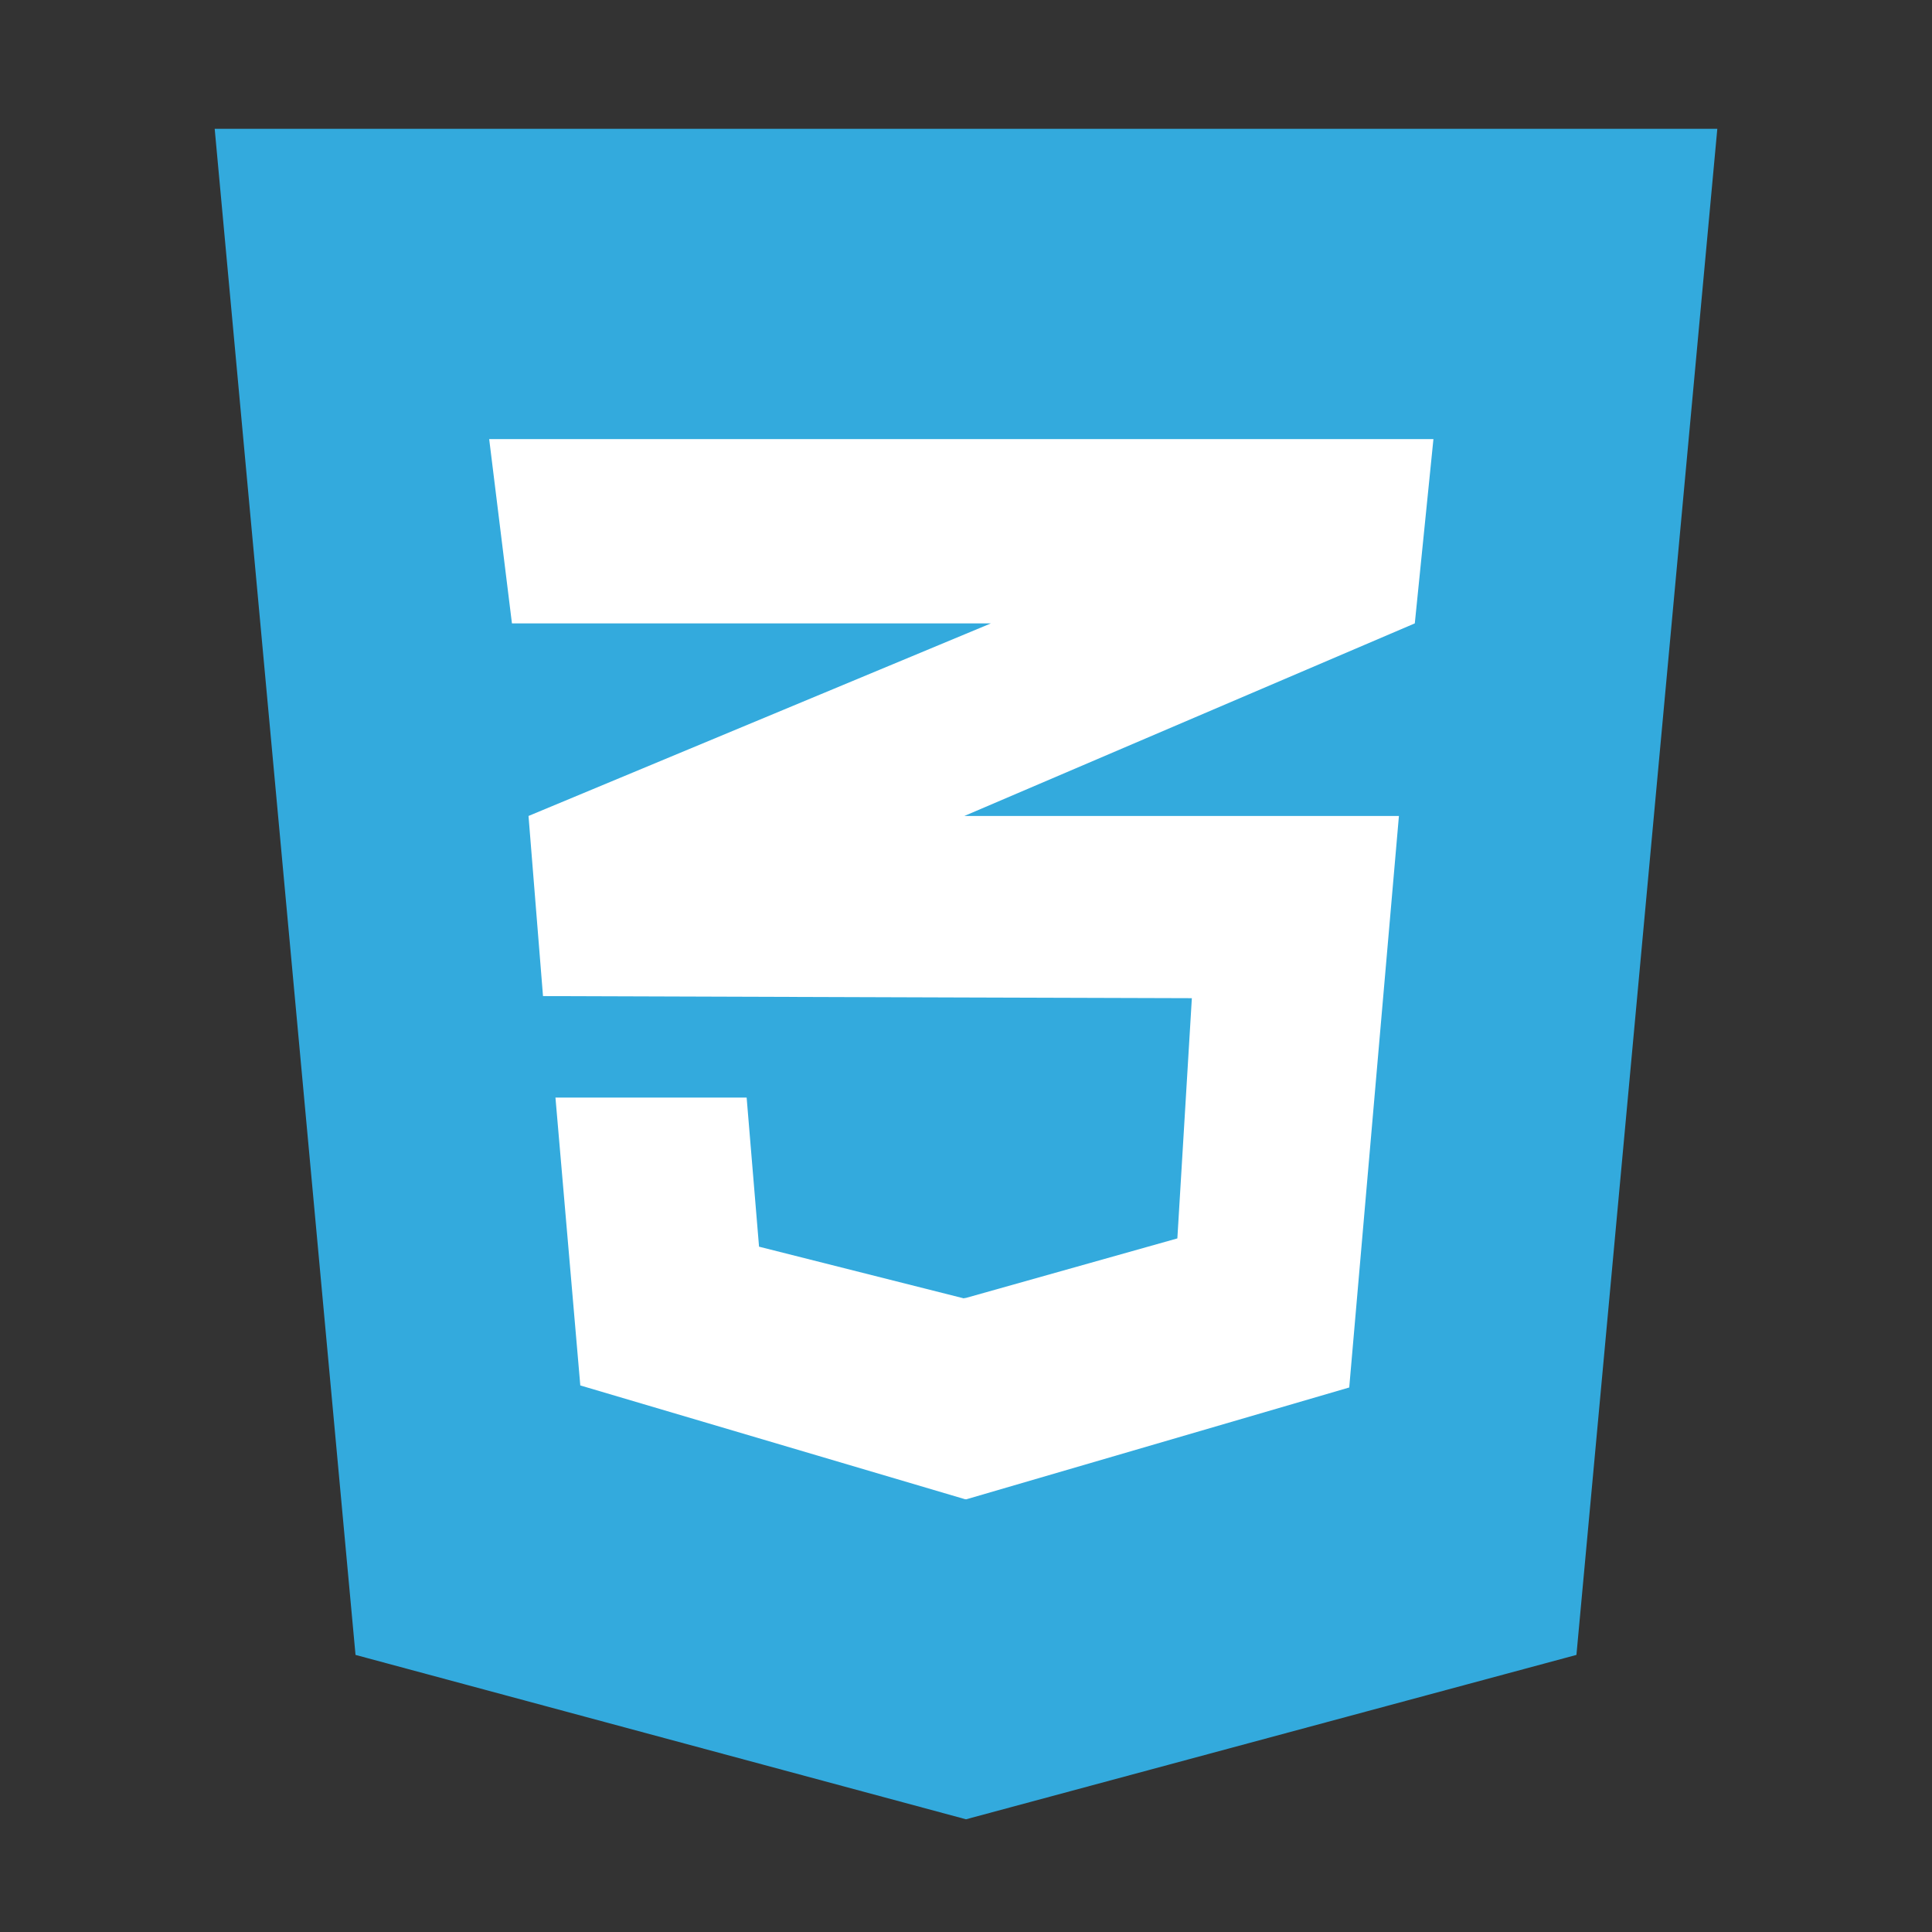 <svg width="50" height="50" viewBox="0 0 50 50" fill="none" xmlns="http://www.w3.org/2000/svg">
<rect x="0" y="0" width="50" height="50" fill="#333333" stroke="none"/>
<rect x="11" y="5" width="28" height="37" fill="white"/>
<path d="M44.444 3.333L40.798 42.829L25 47.083L9.201 42.829L5.556 3.333H44.444ZM37.097 11.364H24.985H12.66L13.249 16.133H24.985H25.645L24.985 16.408L13.678 21.117L14.053 25.779L24.985 25.815L30.845 25.833L30.47 32.05L24.985 33.594V33.589L24.941 33.601L19.644 32.264L19.323 28.405H19.305H14.392H14.375L15.018 35.855L24.986 38.803V38.797L25.004 38.803L34.918 35.908L36.204 21.117H24.986H24.958L24.986 21.105L36.615 16.133L37.097 11.364Z" fill="#33AADD"/>
</svg>
